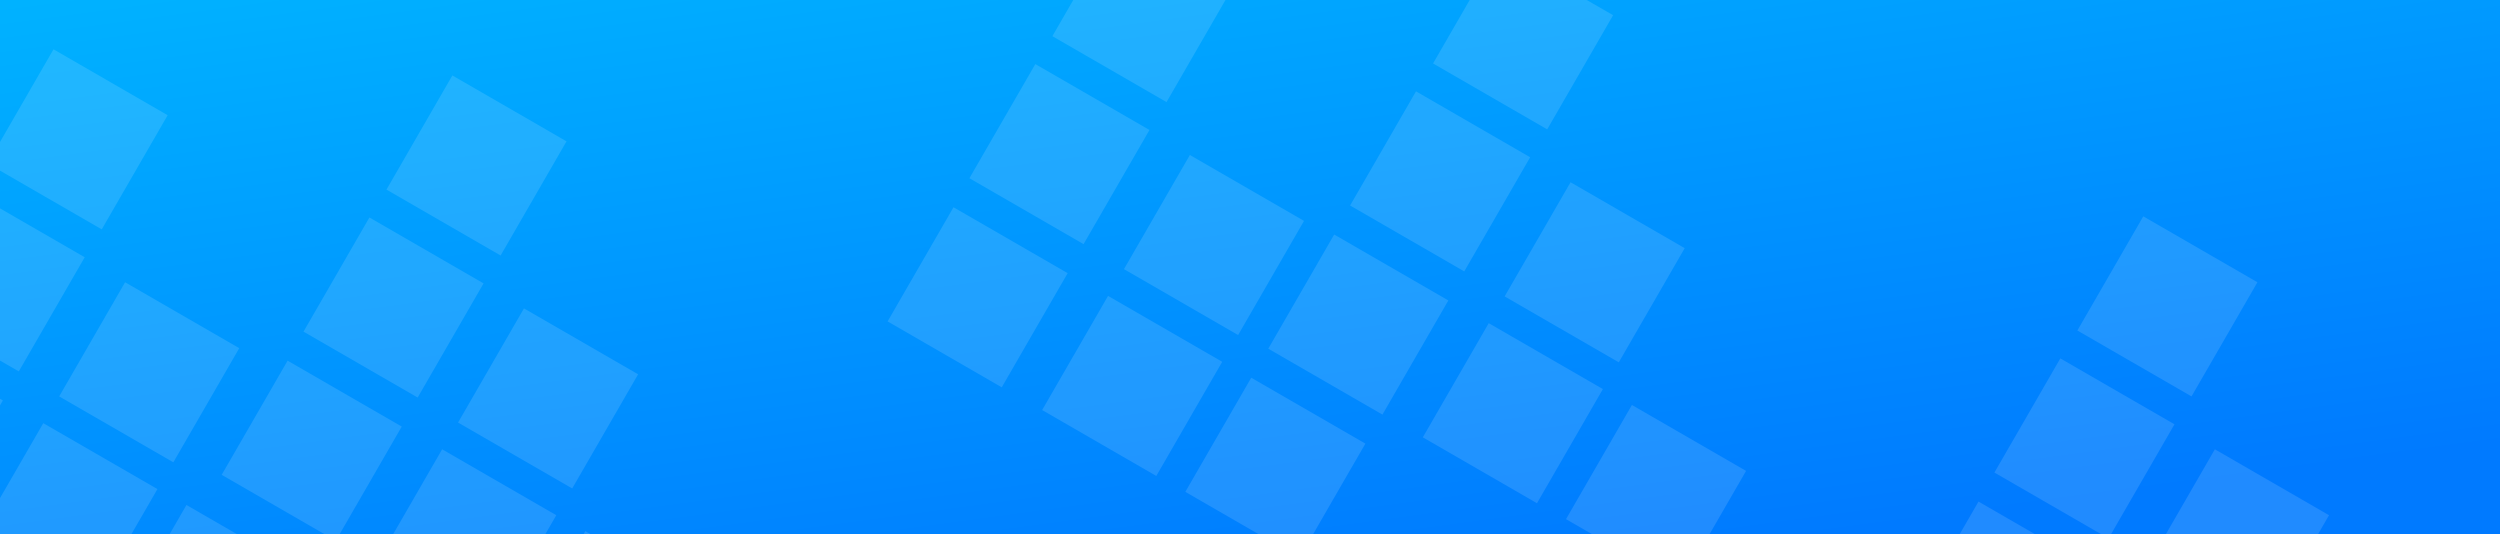 <?xml version="1.0" encoding="UTF-8"?>
<svg width="2200px" height="470px" viewBox="0 0 2200 470" version="1.1" xmlns="http://www.w3.org/2000/svg" xmlns:xlink="http://www.w3.org/1999/xlink">
    <rect x="0" y="0" width="2200" height="470" fill="#333333" stroke="none"/>
    <!-- Generator: Sketch 52.3 (67297) - http://www.bohemiancoding.com/sketch -->
    <title>Artboard Copy 7</title>
    <desc>Created with Sketch.</desc>
    <defs>
        <linearGradient x1="31.078%" y1="8.758%" x2="75.343%" y2="98.971%" id="linearGradient-1">
            <stop stop-color="#00B2FF" offset="0%"></stop>
            <stop stop-color="#007AFF" offset="100%"></stop>
        </linearGradient>
    </defs>
    <g id="Artboard-Copy-7" stroke="none" stroke-width="1" fill="none" fill-rule="evenodd">
        <rect id="Rectangle-Copy" fill="url(#linearGradient-1)" fill-rule="nonzero" transform="translate(1100, 164) rotate(-360) translate(-1100, -164) " x="0" y="-142" width="2200" height="612"></rect>
        <g id="Group" opacity="0" transform="translate(-29, -17)" fill="#FFFFFF" fill-rule="nonzero">
            <rect id="Rectangle" x="0" y="0" width="47" height="47"></rect>
            <rect id="Rectangle-Copy-2" x="0" y="60" width="47" height="47"></rect>
            <rect id="Rectangle-Copy-3" x="0" y="117" width="47" height="47"></rect>
            <rect id="Rectangle-Copy-5" x="60" y="60" width="47" height="47"></rect>
            <rect id="Rectangle-Copy-6" x="120" y="117" width="47" height="47"></rect>
            <rect id="Rectangle-Copy-4" x="60" y="117" width="47" height="47"></rect>
        </g>
        <g id="Group-Copy" opacity="0.127" transform="translate(126.615, 323.236) rotate(-330) translate(-126.615, -323.236) translate(-83.385, 119.736)" fill="#FFFFFF" fill-rule="nonzero">
            <rect id="Rectangle" x="1.199" y="0.91" width="116" height="116"></rect>
            <rect id="Rectangle-Copy-2" x="0.479" y="145.663" width="116" height="116"></rect>
            <rect id="Rectangle-Copy-3" x="1.125" y="290.782" width="116" height="116"></rect>
            <rect id="Rectangle-Copy-5" x="158.258" y="146.945" width="116" height="116"></rect>
            <rect id="Rectangle-Copy-6" x="303.024" y="289.686" width="116" height="116"></rect>
            <rect id="Rectangle-Copy-4" x="157.905" y="290.332" width="116" height="116"></rect>
        </g>
        <g id="Group-Copy-5" opacity="0.127" transform="translate(477.615, 346.236) rotate(-330) translate(-477.615, -346.236) translate(267.615, 142.736)" fill="#FFFFFF" fill-rule="nonzero">
            <rect id="Rectangle" x="1.199" y="0.91" width="116" height="116"></rect>
            <rect id="Rectangle-Copy-2" x="0.479" y="145.663" width="116" height="116"></rect>
            <rect id="Rectangle-Copy-3" x="1.125" y="290.782" width="116" height="116"></rect>
            <rect id="Rectangle-Copy-5" x="158.258" y="146.945" width="116" height="116"></rect>
            <rect id="Rectangle-Copy-6" x="303.024" y="289.686" width="116" height="116"></rect>
            <rect id="Rectangle-Copy-4" x="157.905" y="290.332" width="116" height="116"></rect>
        </g>
        <g id="Group-Copy-2" opacity="0.127" transform="translate(1063.615, 211.236) rotate(-330) translate(-1063.615, -211.236) translate(853.615, 7.736)" fill="#FFFFFF" fill-rule="nonzero">
            <rect id="Rectangle" x="1.199" y="0.91" width="116" height="116"></rect>
            <rect id="Rectangle-Copy-2" x="0.479" y="145.663" width="116" height="116"></rect>
            <rect id="Rectangle-Copy-3" x="1.125" y="290.782" width="116" height="116"></rect>
            <rect id="Rectangle-Copy-5" x="158.258" y="146.945" width="116" height="116"></rect>
            <rect id="Rectangle-Copy-6" x="303.024" y="289.686" width="116" height="116"></rect>
            <rect id="Rectangle-Copy-4" x="157.905" y="290.332" width="116" height="116"></rect>
        </g>
        <g id="Group-Copy-3" opacity="0.127" transform="translate(1398.615, 235.236) rotate(-330) translate(-1398.615, -235.236) translate(1188.615, 31.736)" fill="#FFFFFF" fill-rule="nonzero">
            <rect id="Rectangle" x="1.199" y="0.91" width="116" height="116"></rect>
            <rect id="Rectangle-Copy-2" x="0.479" y="145.663" width="116" height="116"></rect>
            <rect id="Rectangle-Copy-3" x="1.125" y="290.782" width="116" height="116"></rect>
            <rect id="Rectangle-Copy-5" x="158.258" y="146.945" width="116" height="116"></rect>
            <rect id="Rectangle-Copy-6" x="303.024" y="289.686" width="116" height="116"></rect>
            <rect id="Rectangle-Copy-4" x="157.905" y="290.332" width="116" height="116"></rect>
        </g>
        <g id="Group-Copy-4" opacity="0.127" transform="translate(1965.615, 470.236) rotate(-330) translate(-1965.615, -470.236) translate(1755.615, 266.736)" fill="#FFFFFF" fill-rule="nonzero">
            <rect id="Rectangle" x="1.199" y="0.91" width="116" height="116"></rect>
            <rect id="Rectangle-Copy-2" x="0.479" y="145.663" width="116" height="116"></rect>
            <rect id="Rectangle-Copy-3" x="1.125" y="290.782" width="116" height="116"></rect>
            <rect id="Rectangle-Copy-5" x="158.258" y="146.945" width="116" height="116"></rect>
        </g>
    </g>
</svg>